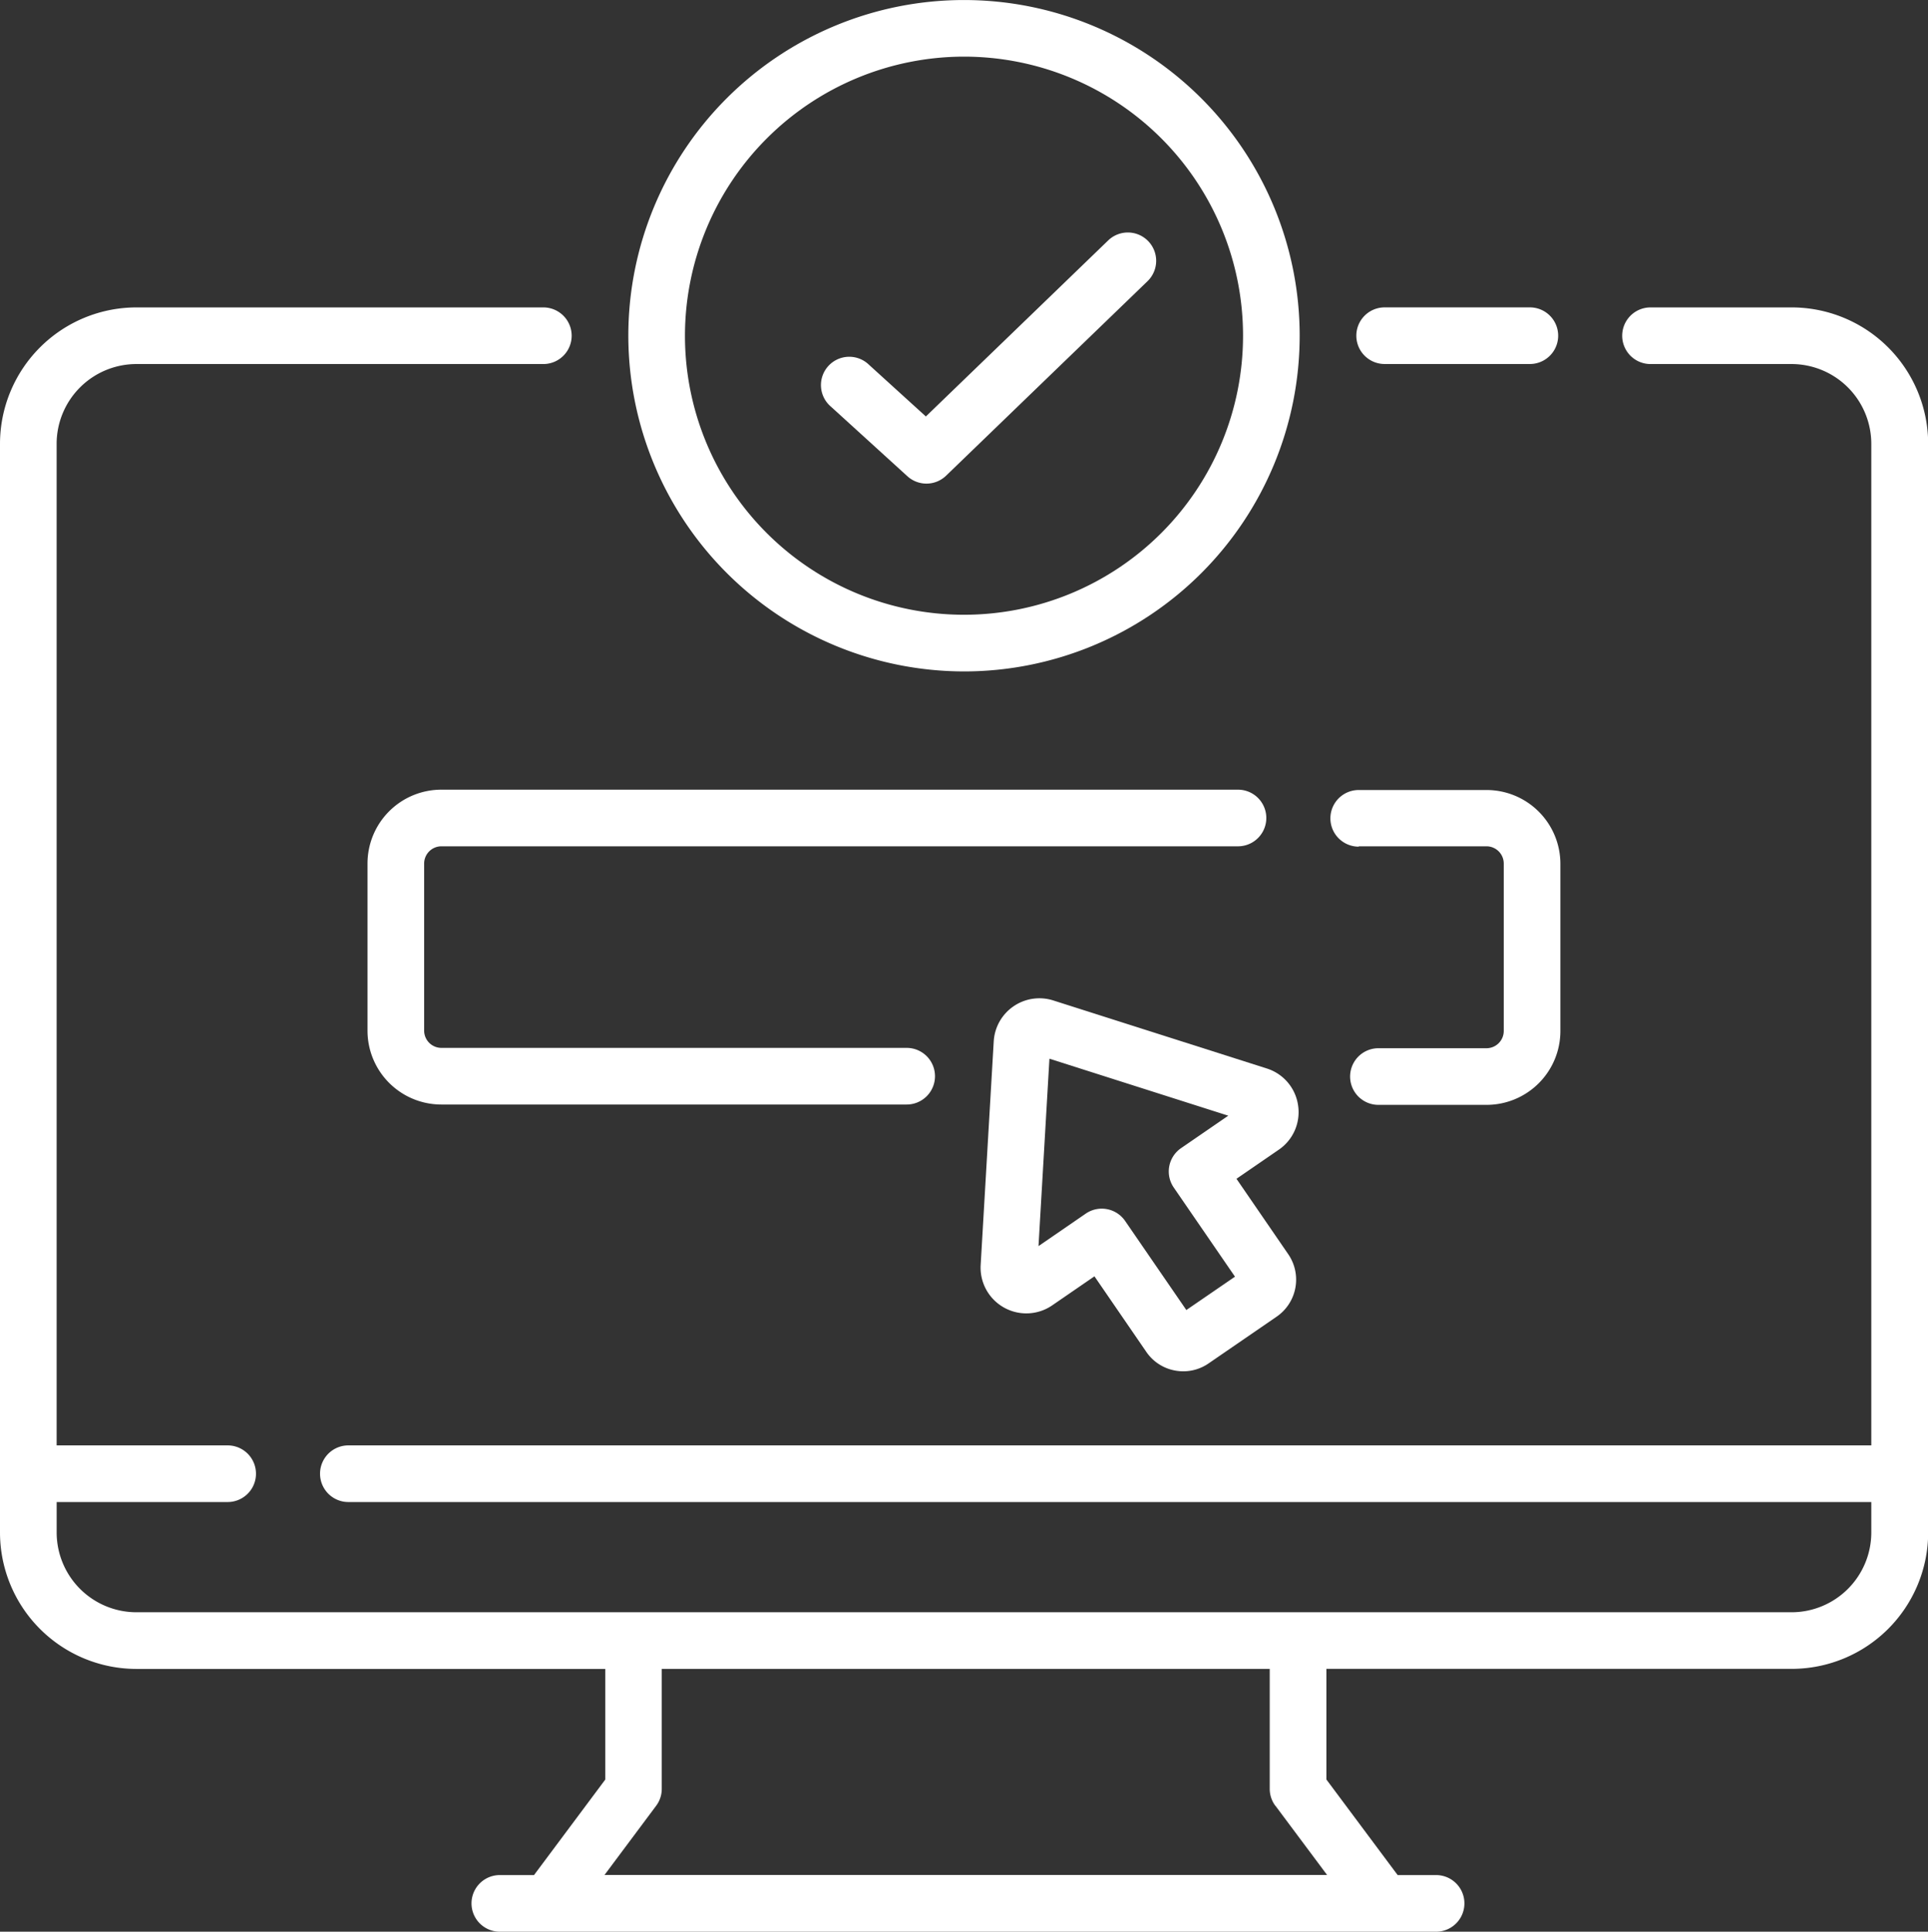 <svg xmlns="http://www.w3.org/2000/svg" width="55.766" height="55.869" viewBox="0 0 55.766 55.869">
  <rect x="0" y="0" width="55.766" height="55.869" fill="#333333" stroke="none"/>
  <g id="booking" transform="translate(-0.474)">
    <path id="Path_113" data-name="Path 113" d="M360.487,83.037h4.2a.819.819,0,1,0,0-1.638h-4.2a.819.819,0,1,0,0,1.638Z" transform="translate(-319.963 -72.509)" fill="#fff"/>
    <path id="Path_114" data-name="Path 114" d="M52.3,81.4H48.214a.819.819,0,1,0,0,1.638H52.3A2.309,2.309,0,0,1,54.6,85.344v28.969H10.55a.819.819,0,1,0,0,1.638H54.6v.882a2.309,2.309,0,0,1-2.306,2.306H4.419a2.309,2.309,0,0,1-2.306-2.306v-.882H7.059a.819.819,0,1,0,0-1.638H2.112V85.344a2.309,2.309,0,0,1,2.306-2.306H16.19a.819.819,0,0,0,0-1.638H4.419A3.949,3.949,0,0,0,.474,85.344v31.489a3.949,3.949,0,0,0,3.945,3.945H17.981v3.2L15.92,126.74h-.989a.819.819,0,0,0,0,1.638H42.012a.819.819,0,0,0,0-1.638H40.9l-2.061-2.764v-3.2H52.3a3.949,3.949,0,0,0,3.945-3.945V85.344A3.95,3.95,0,0,0,52.3,81.4ZM37.366,124.737l1.493,2h-20.9l1.493-2a.818.818,0,0,0,.163-.49v-3.47H37.2v3.47a.819.819,0,0,0,.163.49Z" transform="translate(0 -72.509)" fill="#fff"/>
    <path id="Path_115" data-name="Path 115" d="M176.579,19.419a9.709,9.709,0,1,0-9.709-9.71A9.72,9.72,0,0,0,176.579,19.419Zm0-17.781a8.071,8.071,0,1,1-8.071,8.071,8.08,8.08,0,0,1,8.071-8.071Z" transform="translate(-148.222)" fill="#fff"/>
    <path id="Path_116" data-name="Path 116" d="M220.577,68.6a.819.819,0,0,0,1.12-.017l5.825-5.624a.819.819,0,0,0-1.138-1.179l-5.273,5.091-1.642-1.492a.819.819,0,1,0-1.1,1.212Z" transform="translate(-193.857 -54.826)" fill="#fff"/>
    <path id="Path_117" data-name="Path 117" d="M99.938,210.748h23.045a.819.819,0,1,0,0-1.638H99.938a2.136,2.136,0,0,0-2.133,2.133v4.84a2.136,2.136,0,0,0,2.133,2.133H113.4a.819.819,0,0,0,0-1.638H99.938a.5.5,0,0,1-.495-.5v-4.84A.5.5,0,0,1,99.938,210.748Z" transform="translate(-86.701 -186.271)" fill="#fff"/>
    <path id="Path_118" data-name="Path 118" d="M353.618,210.748h3.7a.5.5,0,0,1,.495.5v4.84a.5.5,0,0,1-.495.5h-3.13a.819.819,0,0,0,0,1.638h3.13a2.136,2.136,0,0,0,2.133-2.133v-4.84a2.136,2.136,0,0,0-2.133-2.133h-3.7a.819.819,0,1,0,0,1.638Z" transform="translate(-313.844 -186.271)" fill="#fff"/>
    <path id="Path_119" data-name="Path 119" d="M269.342,267.445a1.314,1.314,0,0,0-.907-1.067l-6.174-1.967a1.323,1.323,0,0,0-1.722,1.183l-.378,6.469a1.323,1.323,0,0,0,2.069,1.167l1.222-.84,1.5,2.185a1.286,1.286,0,0,0,.831.54,1.3,1.3,0,0,0,.239.022,1.286,1.286,0,0,0,.731-.228l1.973-1.355a1.3,1.3,0,0,0,.334-1.8l-1.5-2.185,1.222-.84A1.314,1.314,0,0,0,269.342,267.445Zm-3.232,5.92-1.771-2.577a.819.819,0,0,0-.526-.341.808.808,0,0,0-.149-.014.819.819,0,0,0-.464.144l-1.366.939.316-5.42,5.173,1.648-1.366.939a.819.819,0,0,0-.211,1.139l1.771,2.578Z" transform="translate(-231.322 -235.476)" fill="#fff"/>
  </g>
</svg>

